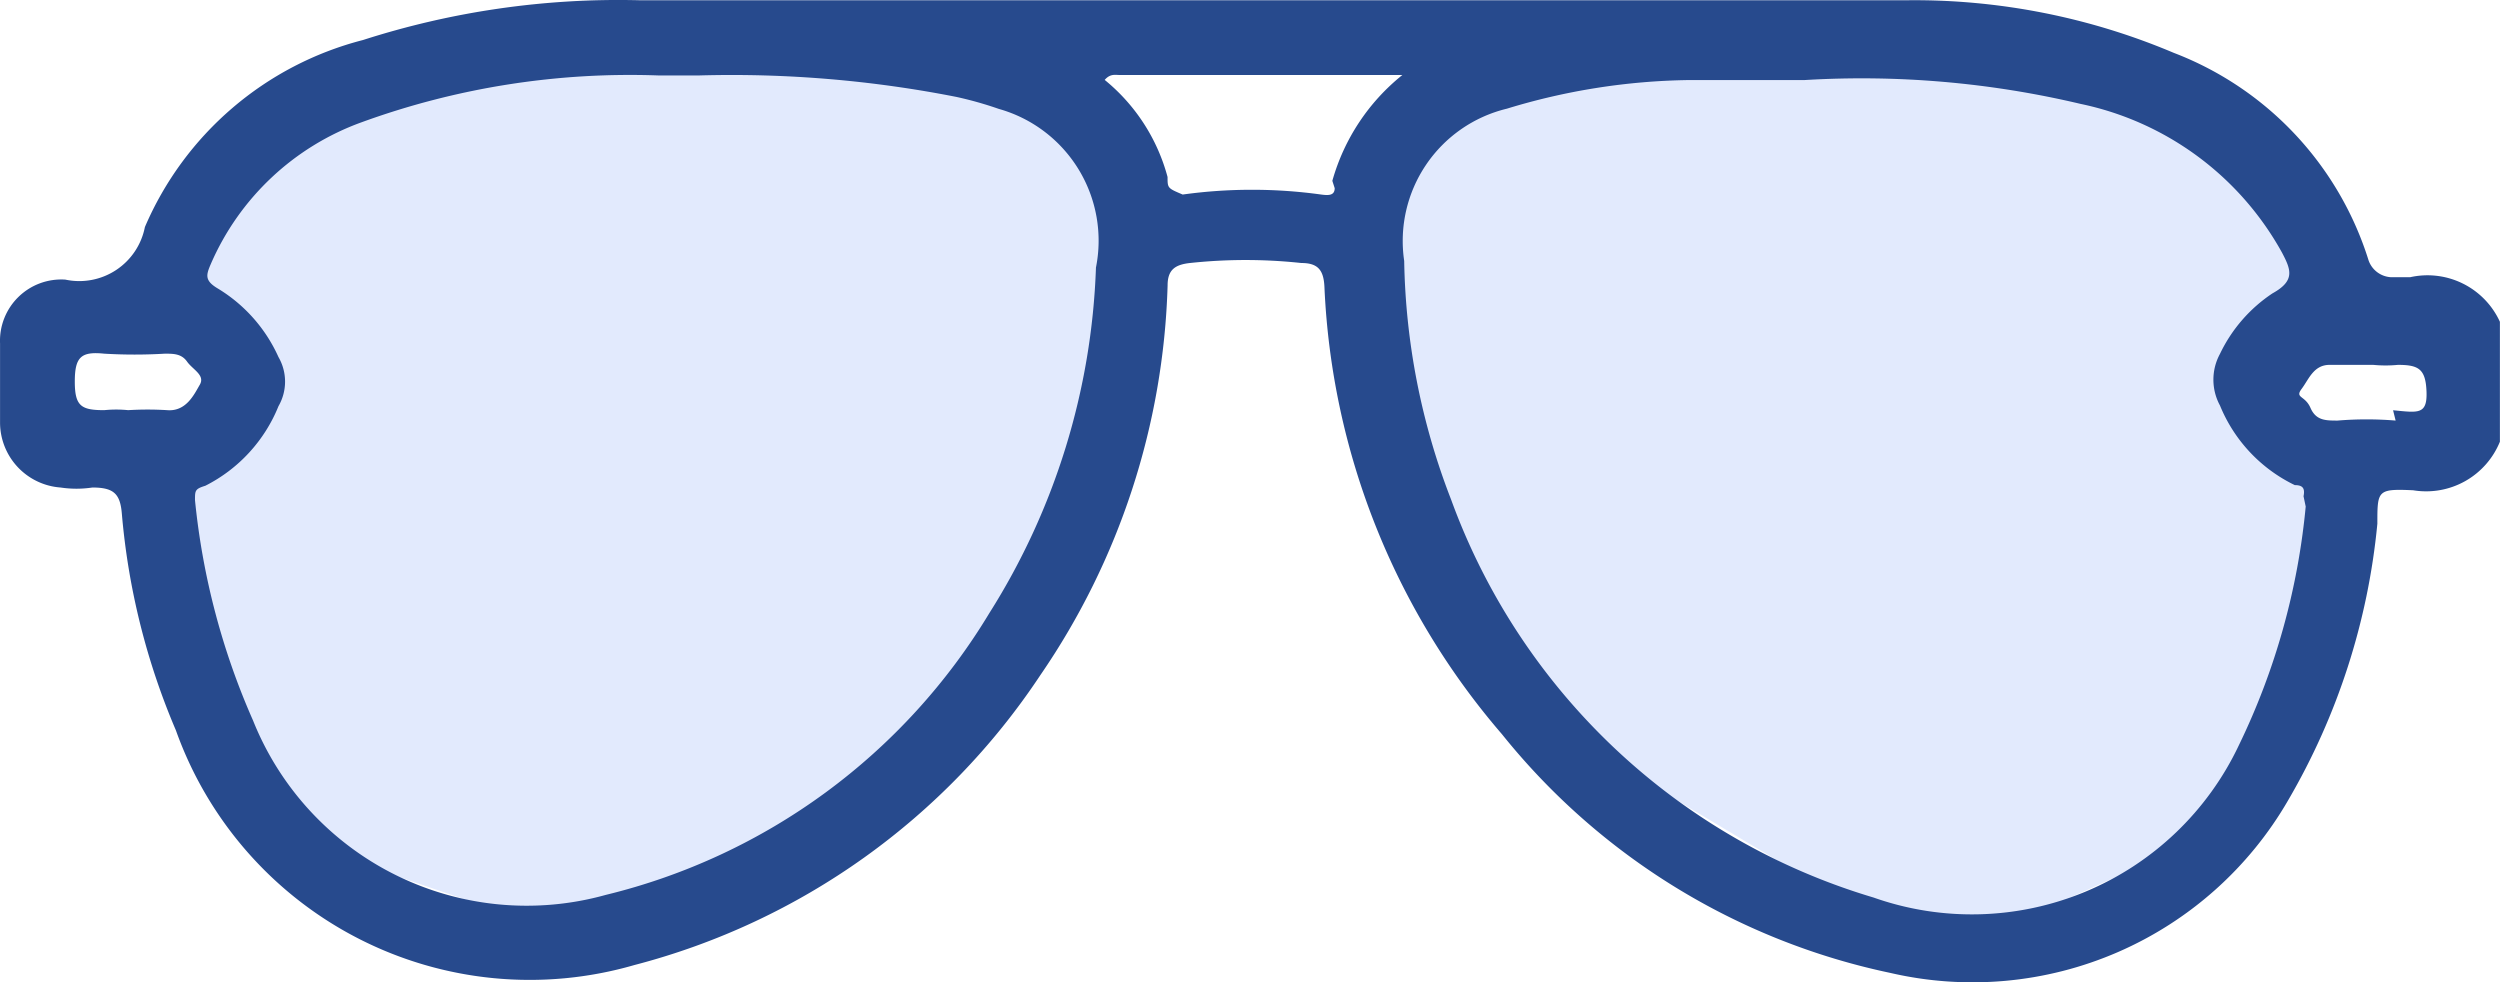 <svg xmlns="http://www.w3.org/2000/svg" width="50.901" height="20" viewBox="0 0 50.901 20">
  <g id="Group_5587" data-name="Group 5587" transform="translate(18033 -6528)">
    <path id="Path_44904" data-name="Path 44904" d="M-18031.061,6533.337l1.664-3.26,7.516-1.731,6.449.458,3.086,1.273.516,2.483-1.375,6.624-2.832,3.536-7.066,4.051-5.8-1.97-2.16-5.335v-2.473l1.625-1.987Z" transform="translate(1.939 0.346)" fill="#e2eafd"/>
    <path id="Path_44905" data-name="Path 44905" d="M-18011.832,6533.337l-1.664-3.26-7.516-1.731-6.449.458-3.086,1.273-.516,2.483,1.375,6.624,2.832,3.536,7.383,4.414,6.246-2.808,1.629-4.794-.234-2.565-1.721-1.948Z" transform="translate(25.941 0.346)" fill="#e2eafd"/>
    <path id="infinite_icons_eye_glass" data-name="infinite icons_eye glass" d="M51.4,17.281H51.01a.513.513,0,0,1-.454-.34,6.644,6.644,0,0,0-3.97-4.229,13.547,13.547,0,0,0-5.412-1.07H15.343a17,17,0,0,0-5.623.81A6.628,6.628,0,0,0,5.28,16.26a1.361,1.361,0,0,1-1.62,1.07,1.248,1.248,0,0,0-1.329,1.3v1.62a1.329,1.329,0,0,0,1.232,1.313,2.172,2.172,0,0,0,.648,0c.438,0,.567.13.6.535a14.325,14.325,0,0,0,1.1,4.408,7.649,7.649,0,0,0,9.334,4.78,14.212,14.212,0,0,0,8.265-5.9,14.763,14.763,0,0,0,2.593-7.94c0-.324.162-.421.454-.454a10.614,10.614,0,0,1,2.269,0c.34,0,.454.146.47.486a14.941,14.941,0,0,0,3.614,9.107,13.774,13.774,0,0,0,7.908,4.861,7.422,7.422,0,0,0,8.1-3.516A13.758,13.758,0,0,0,50.734,22.3c0-.681,0-.713.729-.681a1.62,1.62,0,0,0,1.766-.989V18.189a1.62,1.62,0,0,0-1.831-.907ZM5.733,19.988a6.482,6.482,0,0,0-.794,0,2.447,2.447,0,0,0-.486,0c-.47,0-.6-.081-.6-.583s.13-.616.6-.567a10.4,10.4,0,0,0,1.232,0c.178,0,.34,0,.454.162s.373.275.259.47S6.122,20.02,5.733,19.988Zm18.911-2.9a14.066,14.066,0,0,1-2.171,7.033,12.591,12.591,0,0,1-7.811,5.737,6,6,0,0,1-7.179-3.549A14.7,14.7,0,0,1,6.3,21.819c0-.194,0-.227.211-.292A3.128,3.128,0,0,0,8,19.907a1,1,0,0,0,0-1,3.128,3.128,0,0,0-1.232-1.394c-.275-.162-.243-.275-.146-.5a5.315,5.315,0,0,1,3.063-2.884,15.978,15.978,0,0,1,6.044-.956h.843a23.643,23.643,0,0,1,5.234.438,7.471,7.471,0,0,1,.859.243,2.787,2.787,0,0,1,1.977,3.241Zm4.861-1.62c0,.162-.146.146-.275.13a10.274,10.274,0,0,0-2.82,0c-.308-.13-.308-.13-.308-.357a3.824,3.824,0,0,0-1.28-1.977c.113-.13.211-.1.308-.1h5.753a4.229,4.229,0,0,0-1.426,2.155Zm19.77,6.482a14.163,14.163,0,0,1-1.361,4.861,6.012,6.012,0,0,1-7.438,3.1,13.142,13.142,0,0,1-8.6-8.1,14.05,14.05,0,0,1-.956-4.861,2.771,2.771,0,0,1,2.09-3.1,13.239,13.239,0,0,1,3.711-.583h2.35a19.349,19.349,0,0,1,5.623.486,6.109,6.109,0,0,1,4.1,3.03c.178.34.275.567-.194.826a3.063,3.063,0,0,0-1.07,1.232,1.1,1.1,0,0,0,0,1.053,3.1,3.1,0,0,0,1.523,1.62c.162,0,.211.065.178.227Zm1.831-1.75a7.211,7.211,0,0,0-1.183,0c-.243,0-.438,0-.551-.259s-.324-.194-.178-.389.243-.486.567-.486h.891a2.609,2.609,0,0,0,.5,0c.421,0,.567.081.583.551s-.178.421-.681.373Z" transform="translate(-18035.33 6516.363)" fill="#274a8d"/>
  </g>
</svg>
